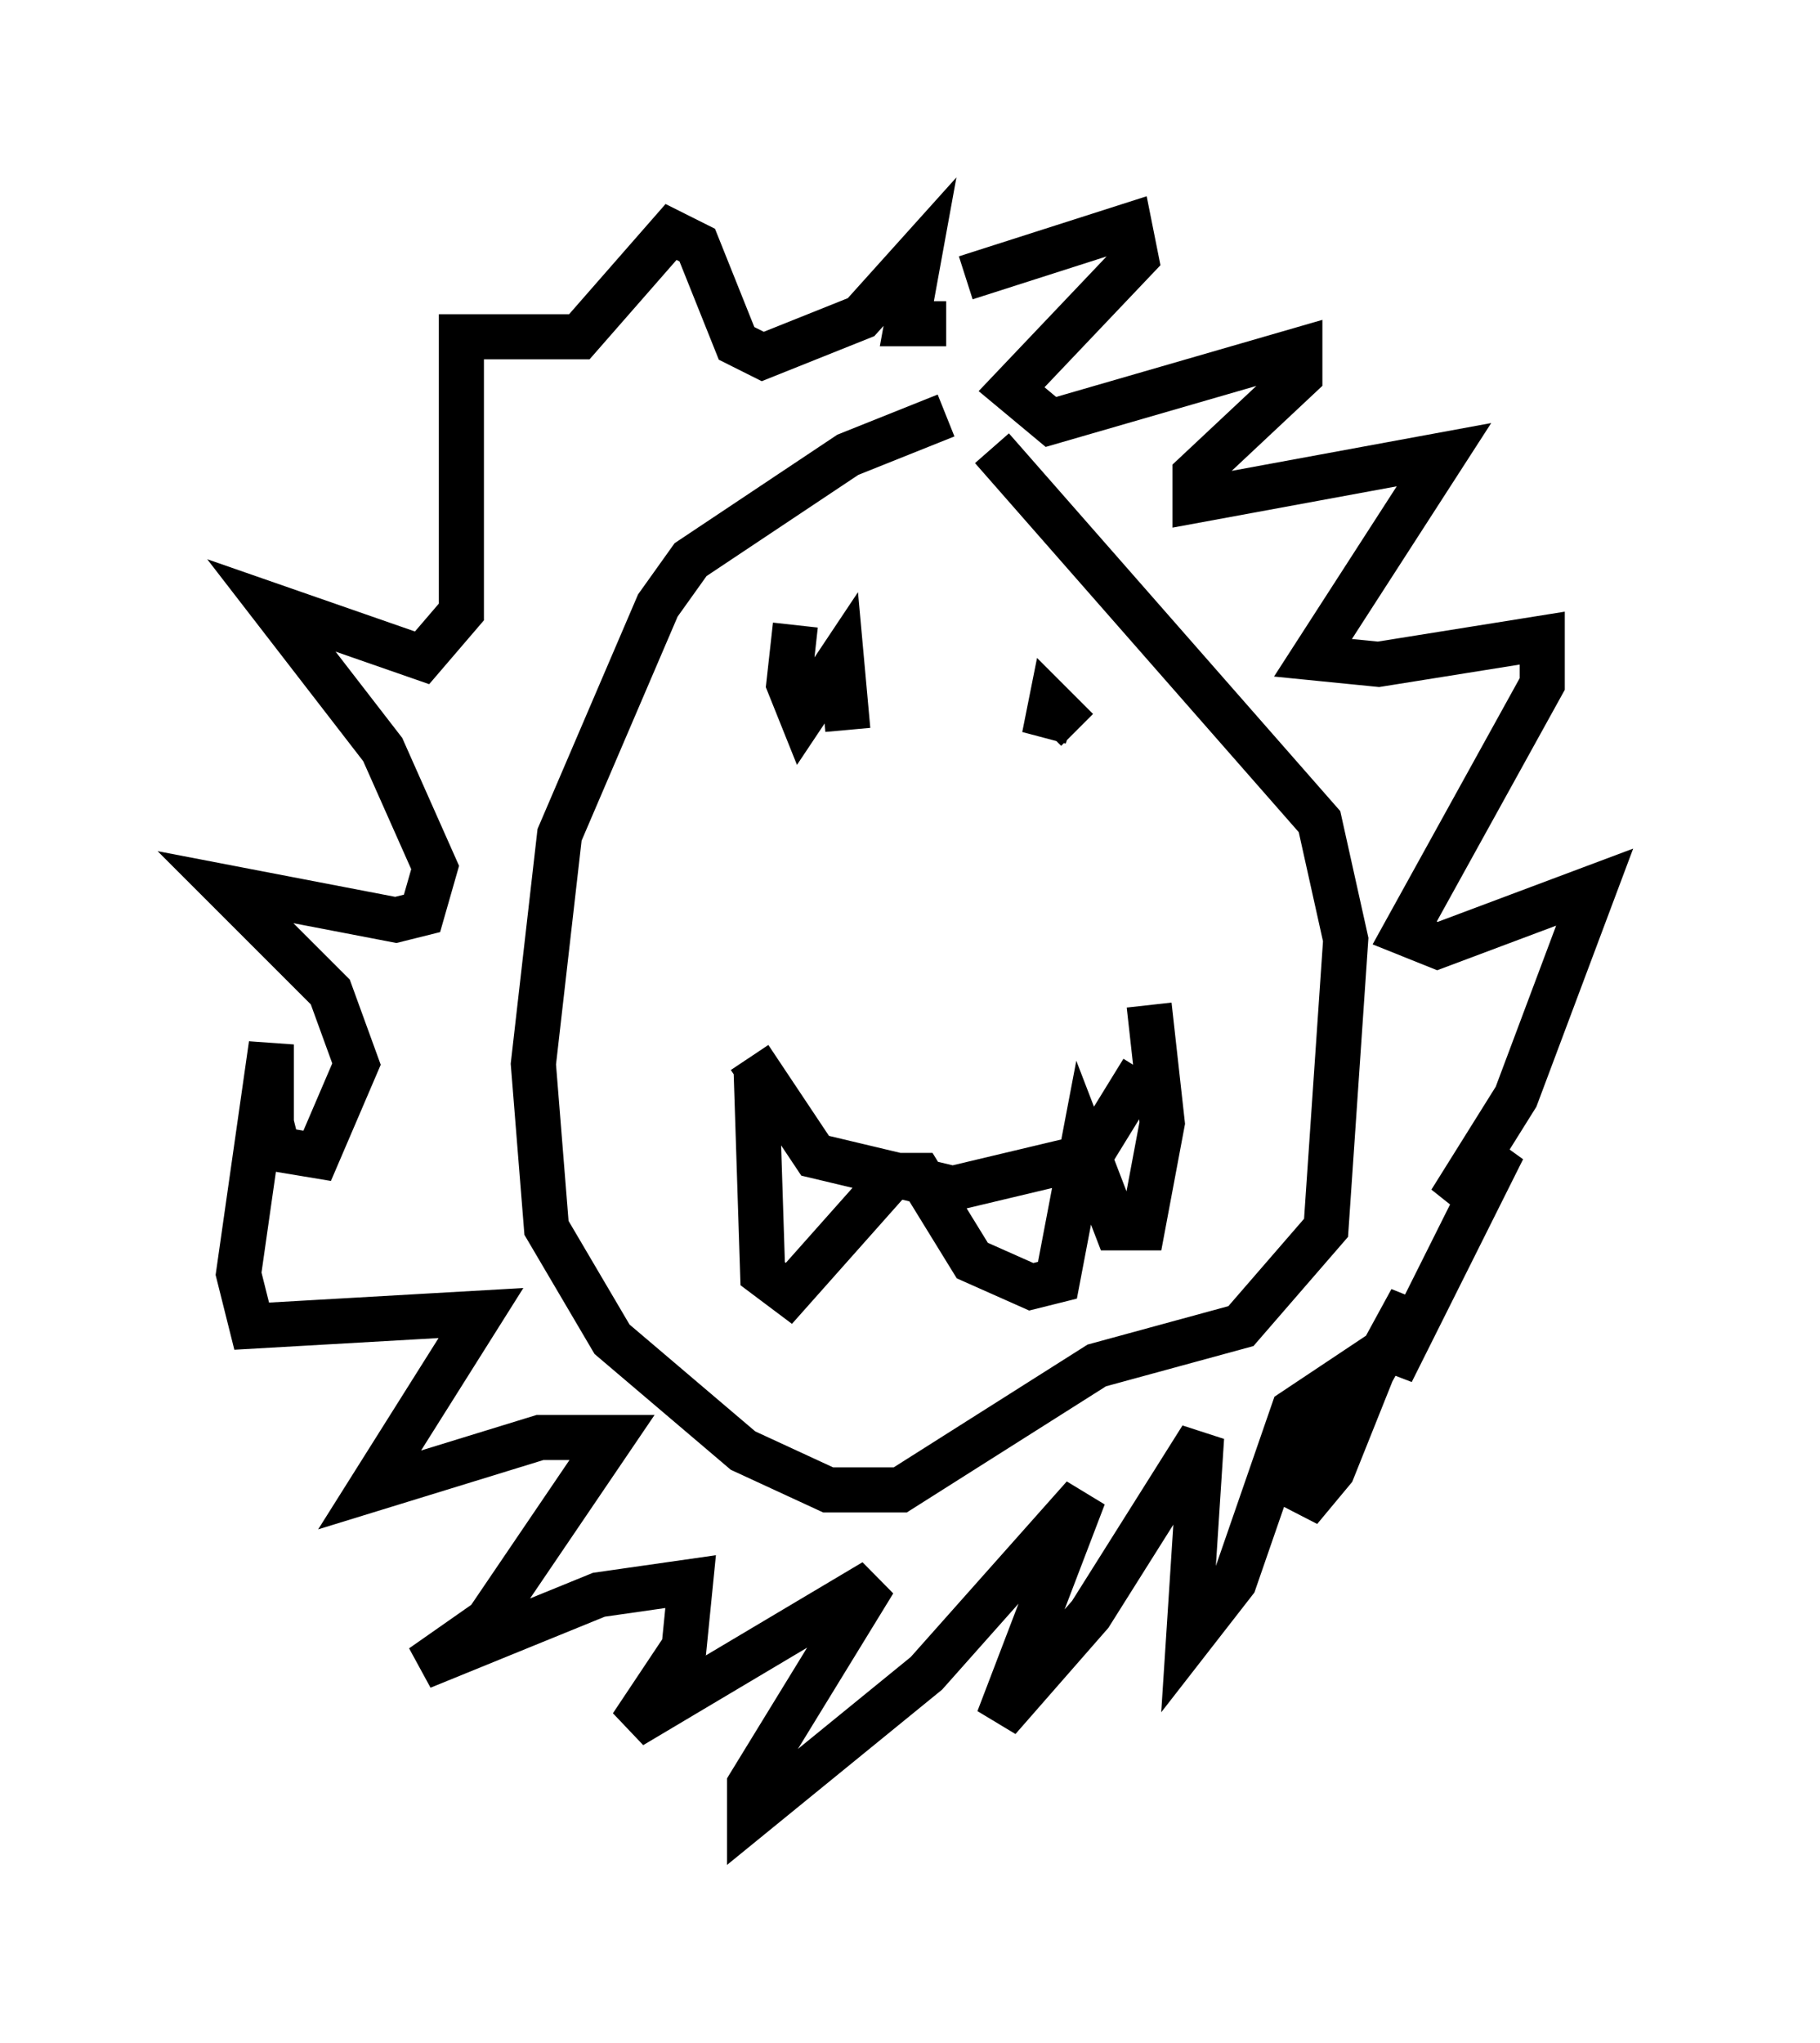 <?xml version="1.0" encoding="utf-8" ?>
<svg baseProfile="full" height="45.296" version="1.1" width="40.357" xmlns="http://www.w3.org/2000/svg" xmlns:ev="http://www.w3.org/2001/xml-events" xmlns:xlink="http://www.w3.org/1999/xlink"><defs /><rect fill="white" height="45.296" width="40.357" x="0" y="0" /><path d="M22.285, 9.212 m-1.307, 0.0 l-2.179, 0.872 -3.486, 2.324 l-0.726, 1.017 -2.179, 5.084 l-0.581, 5.084 0.291, 3.631 l1.453, 2.469 2.905, 2.469 l1.888, 0.872 1.598, 0.0 l4.358, -2.76 3.196, -0.872 l1.888, -2.179 0.436, -6.391 l-0.581, -2.615 -7.263, -8.279 m-5.374, 13.508 l1.453, 2.179 3.05, 0.726 l3.05, -0.726 1.162, -1.888 m-8.57, 0.0 l0.145, 4.503 0.581, 0.436 l2.324, -2.615 0.581, 0.0 l1.162, 1.888 1.307, 0.581 l0.581, -0.145 0.581, -3.05 l0.726, 1.888 0.581, 0.0 l0.436, -2.324 -0.291, -2.615 m-7.844, -8.425 l-0.145, 1.307 0.291, 0.726 l0.872, -1.307 0.145, 1.598 m5.084, 0.0 l-0.581, -0.581 -0.145, 0.726 l0.145, -0.436 m-1.888, -9.732 l3.631, -1.162 0.145, 0.726 l-2.76, 2.905 0.872, 0.726 l5.52, -1.598 0.0, 0.581 l-2.324, 2.179 0.0, 0.581 l5.52, -1.017 -2.905, 4.503 l1.453, 0.145 3.631, -0.581 l0.0, 1.017 -3.05, 5.52 l0.726, 0.291 3.486, -1.307 l-1.743, 4.648 -1.453, 2.324 l1.162, -1.162 -2.469, 4.939 l0.436, -1.598 -0.872, 1.598 l-0.872, 2.179 -0.726, 0.872 l0.726, -2.76 -0.872, 0.581 l-1.307, 3.777 -1.017, 1.307 l0.291, -4.503 -2.469, 3.922 l-2.034, 2.324 1.888, -4.939 l-3.486, 3.922 -3.922, 3.196 l0.0, -0.726 2.76, -4.503 l-5.374, 3.196 1.162, -1.743 l0.145, -1.453 -2.034, 0.291 l-3.922, 1.598 1.453, -1.017 l2.76, -4.067 -1.598, 0.0 l-3.777, 1.162 2.469, -3.922 l-5.084, 0.291 -0.291, -1.162 l0.726, -5.084 0.0, 1.743 l0.145, 0.581 0.872, 0.145 l0.872, -2.034 -0.581, -1.598 l-2.324, -2.324 3.777, 0.726 l0.581, -0.145 0.291, -1.017 l-1.162, -2.615 -2.469, -3.196 l3.341, 1.162 0.872, -1.017 l0.0, -6.101 2.615, 0.0 l2.034, -2.324 0.581, 0.291 l0.872, 2.179 0.581, 0.291 l2.179, -0.872 1.307, -1.453 l-0.291, 1.598 0.872, 0.0 " fill="none" stroke="black" stroke-width="1" /></svg>